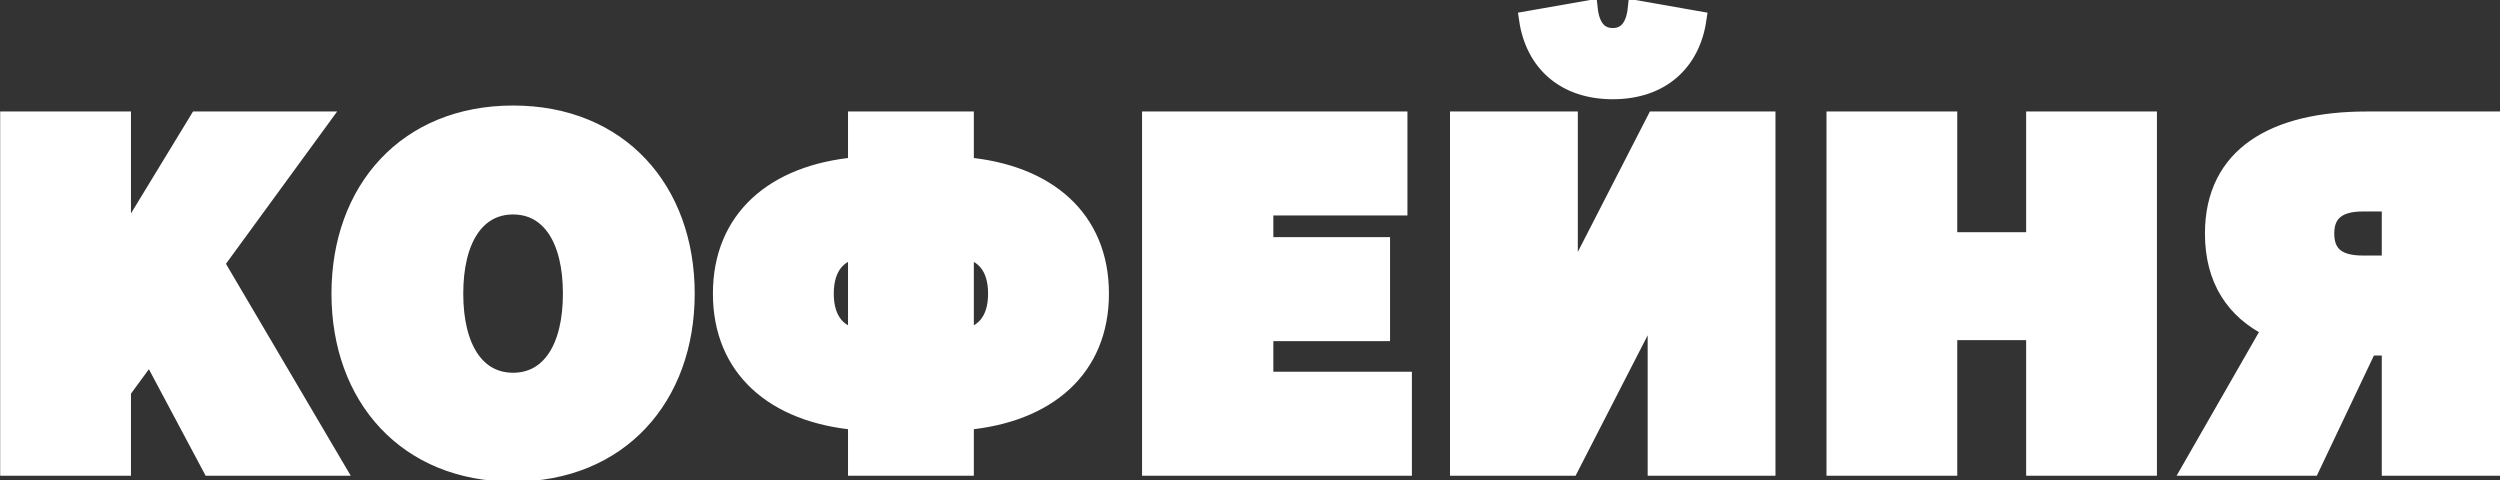 <svg xmlns="http://www.w3.org/2000/svg" xmlns:xlink="http://www.w3.org/1999/xlink" preserveAspectRatio="xMidYMid" width="151" height="29" viewBox="0 0 151 29">
  <rect x="0" y="0" width="151" height="29" fill="#333333" stroke="none"/>
  <defs>
    <style>

      .cls-2 {
        fill: #ffffff;
        stroke: #ffffff;
        stroke-width: 1px;
      }
    </style>
  </defs>
  <path d="M144.359,28.233 C144.359,28.233 144.359,20.974 144.359,20.974 C144.359,20.974 143.069,20.974 143.069,20.974 C143.069,20.974 139.619,28.233 139.619,28.233 C139.619,28.233 132.330,28.233 132.330,28.233 C132.330,28.233 137.129,19.864 137.129,19.864 C134.939,18.784 133.679,16.894 133.679,14.104 C133.679,9.364 137.369,7.234 142.949,7.234 C142.949,7.234 151.259,7.234 151.259,7.234 C151.259,7.234 151.259,28.233 151.259,28.233 C151.259,28.233 144.359,28.233 144.359,28.233 ZM144.359,12.274 C144.359,12.274 142.709,12.274 142.709,12.274 C141.299,12.274 140.489,12.814 140.489,14.104 C140.489,15.424 141.299,15.934 142.709,15.934 C142.709,15.934 144.359,15.934 144.359,15.934 C144.359,15.934 144.359,12.274 144.359,12.274 ZM122.879,20.044 C122.879,20.044 117.719,20.044 117.719,20.044 C117.719,20.044 117.719,28.233 117.719,28.233 C117.719,28.233 110.820,28.233 110.820,28.233 C110.820,28.233 110.820,7.234 110.820,7.234 C110.820,7.234 117.719,7.234 117.719,7.234 C117.719,7.234 117.719,14.524 117.719,14.524 C117.719,14.524 122.879,14.524 122.879,14.524 C122.879,14.524 122.879,7.234 122.879,7.234 C122.879,7.234 129.779,7.234 129.779,7.234 C129.779,7.234 129.779,28.233 129.779,28.233 C129.779,28.233 122.879,28.233 122.879,28.233 C122.879,28.233 122.879,20.044 122.879,20.044 ZM100.019,18.184 C100.019,18.184 94.860,28.233 94.860,28.233 C94.860,28.233 88.080,28.233 88.080,28.233 C88.080,28.233 88.080,7.234 88.080,7.234 C88.080,7.234 94.800,7.234 94.800,7.234 C94.800,7.234 94.800,17.284 94.800,17.284 C94.800,17.284 99.959,7.234 99.959,7.234 C99.959,7.234 106.739,7.234 106.739,7.234 C106.739,7.234 106.739,28.233 106.739,28.233 C106.739,28.233 100.019,28.233 100.019,28.233 C100.019,28.233 100.019,18.184 100.019,18.184 ZM97.410,5.494 C94.500,5.494 92.640,3.814 92.250,1.174 C92.250,1.174 96.000,0.515 96.000,0.515 C96.120,1.654 96.630,2.194 97.410,2.194 C98.189,2.194 98.699,1.654 98.819,0.515 C98.819,0.515 102.569,1.174 102.569,1.174 C102.179,3.814 100.319,5.494 97.410,5.494 ZM69.480,7.234 C69.480,7.234 84.509,7.234 84.509,7.234 C84.509,7.234 84.509,12.514 84.509,12.514 C84.509,12.514 76.410,12.514 76.410,12.514 C76.410,12.514 76.410,14.824 76.410,14.824 C76.410,14.824 83.459,14.824 83.459,14.824 C83.459,14.824 83.459,20.104 83.459,20.104 C83.459,20.104 76.410,20.104 76.410,20.104 C76.410,20.104 76.410,22.954 76.410,22.954 C76.410,22.954 84.779,22.954 84.779,22.954 C84.779,22.954 84.779,28.233 84.779,28.233 C84.779,28.233 69.480,28.233 69.480,28.233 C69.480,28.233 69.480,7.234 69.480,7.234 ZM58.320,25.474 C58.320,25.474 58.320,28.233 58.320,28.233 C58.320,28.233 51.720,28.233 51.720,28.233 C51.720,28.233 51.720,25.474 51.720,25.474 C46.740,25.024 43.560,22.264 43.560,17.734 C43.560,13.204 46.740,10.444 51.720,9.994 C51.720,9.994 51.720,7.234 51.720,7.234 C51.720,7.234 58.320,7.234 58.320,7.234 C58.320,7.234 58.320,9.994 58.320,9.994 C63.300,10.444 66.480,13.204 66.480,17.734 C66.480,22.264 63.300,25.024 58.320,25.474 ZM51.720,15.124 C50.700,15.304 49.860,16.054 49.860,17.734 C49.860,19.414 50.700,20.164 51.720,20.344 C51.720,20.344 51.720,15.124 51.720,15.124 ZM58.320,15.124 C58.320,15.124 58.320,20.344 58.320,20.344 C59.340,20.164 60.180,19.414 60.180,17.734 C60.180,16.054 59.340,15.304 58.320,15.124 ZM30.990,28.593 C24.541,28.593 20.521,24.004 20.521,17.734 C20.521,11.464 24.541,6.874 30.990,6.874 C37.440,6.874 41.460,11.464 41.460,17.734 C41.460,24.004 37.440,28.593 30.990,28.593 ZM30.990,12.454 C28.801,12.454 27.481,14.434 27.481,17.734 C27.481,21.034 28.801,23.014 30.990,23.014 C33.180,23.014 34.500,21.034 34.500,17.734 C34.500,14.434 33.180,12.454 30.990,12.454 ZM12.720,28.233 C12.720,28.233 9.060,21.364 9.060,21.364 C9.060,21.364 7.410,23.614 7.410,23.614 C7.410,23.614 7.410,28.233 7.410,28.233 C7.410,28.233 0.511,28.233 0.511,28.233 C0.511,28.233 0.511,7.234 0.511,7.234 C0.511,7.234 7.410,7.234 7.410,7.234 C7.410,7.234 7.410,14.674 7.410,14.674 C7.410,14.674 11.940,7.234 11.940,7.234 C11.940,7.234 19.380,7.234 19.380,7.234 C19.380,7.234 13.050,15.904 13.050,15.904 C13.050,15.904 20.310,28.233 20.310,28.233 C20.310,28.233 12.720,28.233 12.720,28.233 Z" id="path-1" class="cls-2" fill-rule="evenodd"/>
</svg>
